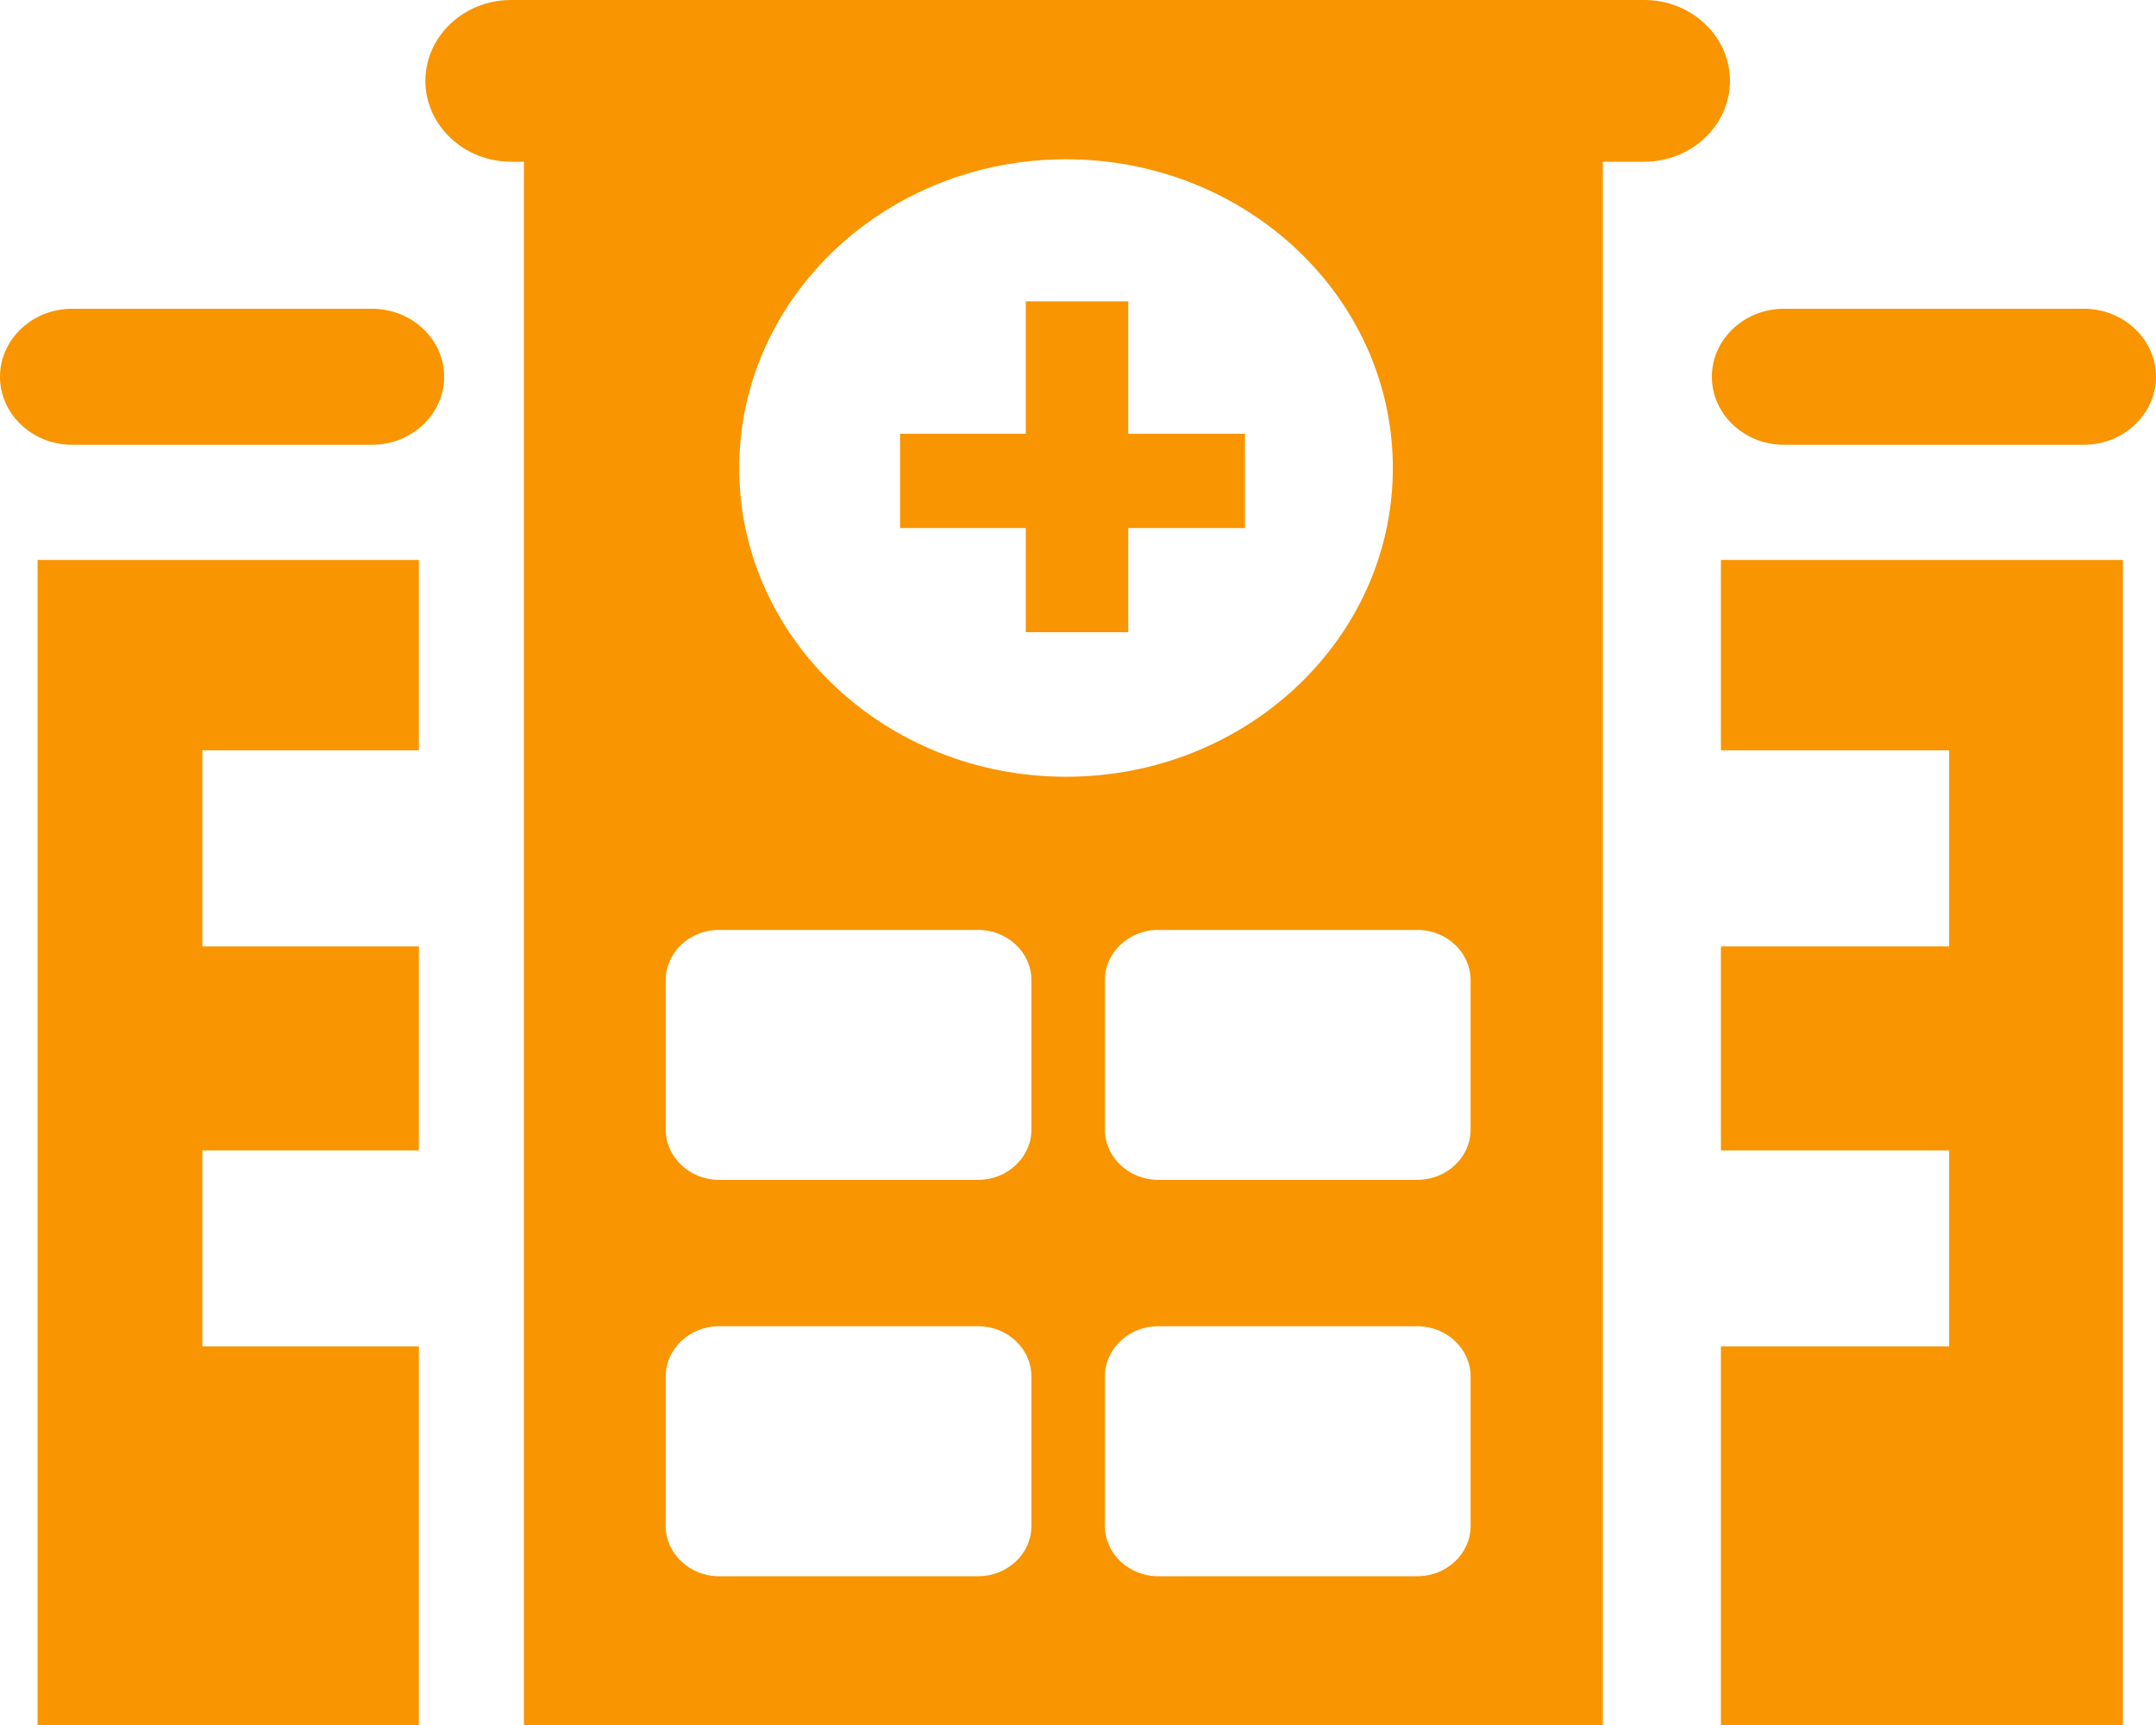 <svg width="30" height="24" viewBox="0 0 30 24" fill="none" xmlns="http://www.w3.org/2000/svg">
<path fill-rule="evenodd" clip-rule="evenodd" d="M22.303 24H7.29V2.25H7.11C6.455 2.25 5.919 1.744 5.919 1.125C5.919 0.506 6.455 0 7.11 0H22.881C23.536 0 24.072 0.506 24.072 1.125C24.072 1.744 23.536 2.25 22.881 2.25H22.303V24ZM5.179 4.296H1.001C0.451 4.296 0 4.721 0 5.242C0 5.762 0.451 6.188 1.001 6.188H5.179C5.73 6.188 6.181 5.762 6.181 5.242C6.181 4.722 5.73 4.296 5.179 4.296ZM28.998 4.296H24.821C24.27 4.296 23.82 4.721 23.82 5.242C23.82 5.762 24.27 6.188 24.821 6.188H28.998C29.549 6.188 30 5.762 30 5.242C30 4.722 29.549 4.296 28.998 4.296H28.998ZM5.828 24H0.523V7.79H5.828V10.439H2.816V13.167H5.828V16.006H2.816V18.733H5.828V24ZM23.945 24H29.539V7.79H23.946V10.439H27.122V13.167H23.946V16.006H27.122V18.733H23.946V24H23.945ZM15.699 4.193H14.274V6.035H12.524V7.347H14.274V8.796H15.699V7.347H17.323V6.035H15.699V4.193ZM19.723 12.938H16.114C15.707 12.938 15.374 13.252 15.374 13.637V15.716C15.374 16.1 15.707 16.415 16.114 16.415H19.723C20.13 16.415 20.463 16.1 20.463 15.716V13.637C20.463 13.252 20.13 12.938 19.723 12.938ZM13.612 12.938H10.003C9.596 12.938 9.263 13.252 9.263 13.637V15.716C9.263 16.1 9.596 16.415 10.003 16.415H13.612C14.019 16.415 14.352 16.1 14.352 15.716V13.637C14.352 13.252 14.019 12.938 13.612 12.938ZM19.723 18.452H16.114C15.707 18.452 15.374 18.767 15.374 19.151V21.231C15.374 21.615 15.707 21.93 16.114 21.93H19.723C20.13 21.93 20.463 21.616 20.463 21.231V19.151C20.463 18.767 20.13 18.452 19.723 18.452ZM13.612 18.452H10.003C9.596 18.452 9.263 18.767 9.263 19.151V21.231C9.263 21.615 9.596 21.93 10.003 21.93H13.612C14.019 21.93 14.352 21.616 14.352 21.231V19.151C14.352 18.767 14.019 18.452 13.612 18.452ZM14.833 2.216C12.322 2.216 10.286 4.14 10.286 6.512C10.286 8.884 12.322 10.807 14.833 10.807C17.345 10.807 19.381 8.884 19.381 6.512C19.381 4.14 17.345 2.216 14.833 2.216Z" fill="#F89500"/>
</svg>
